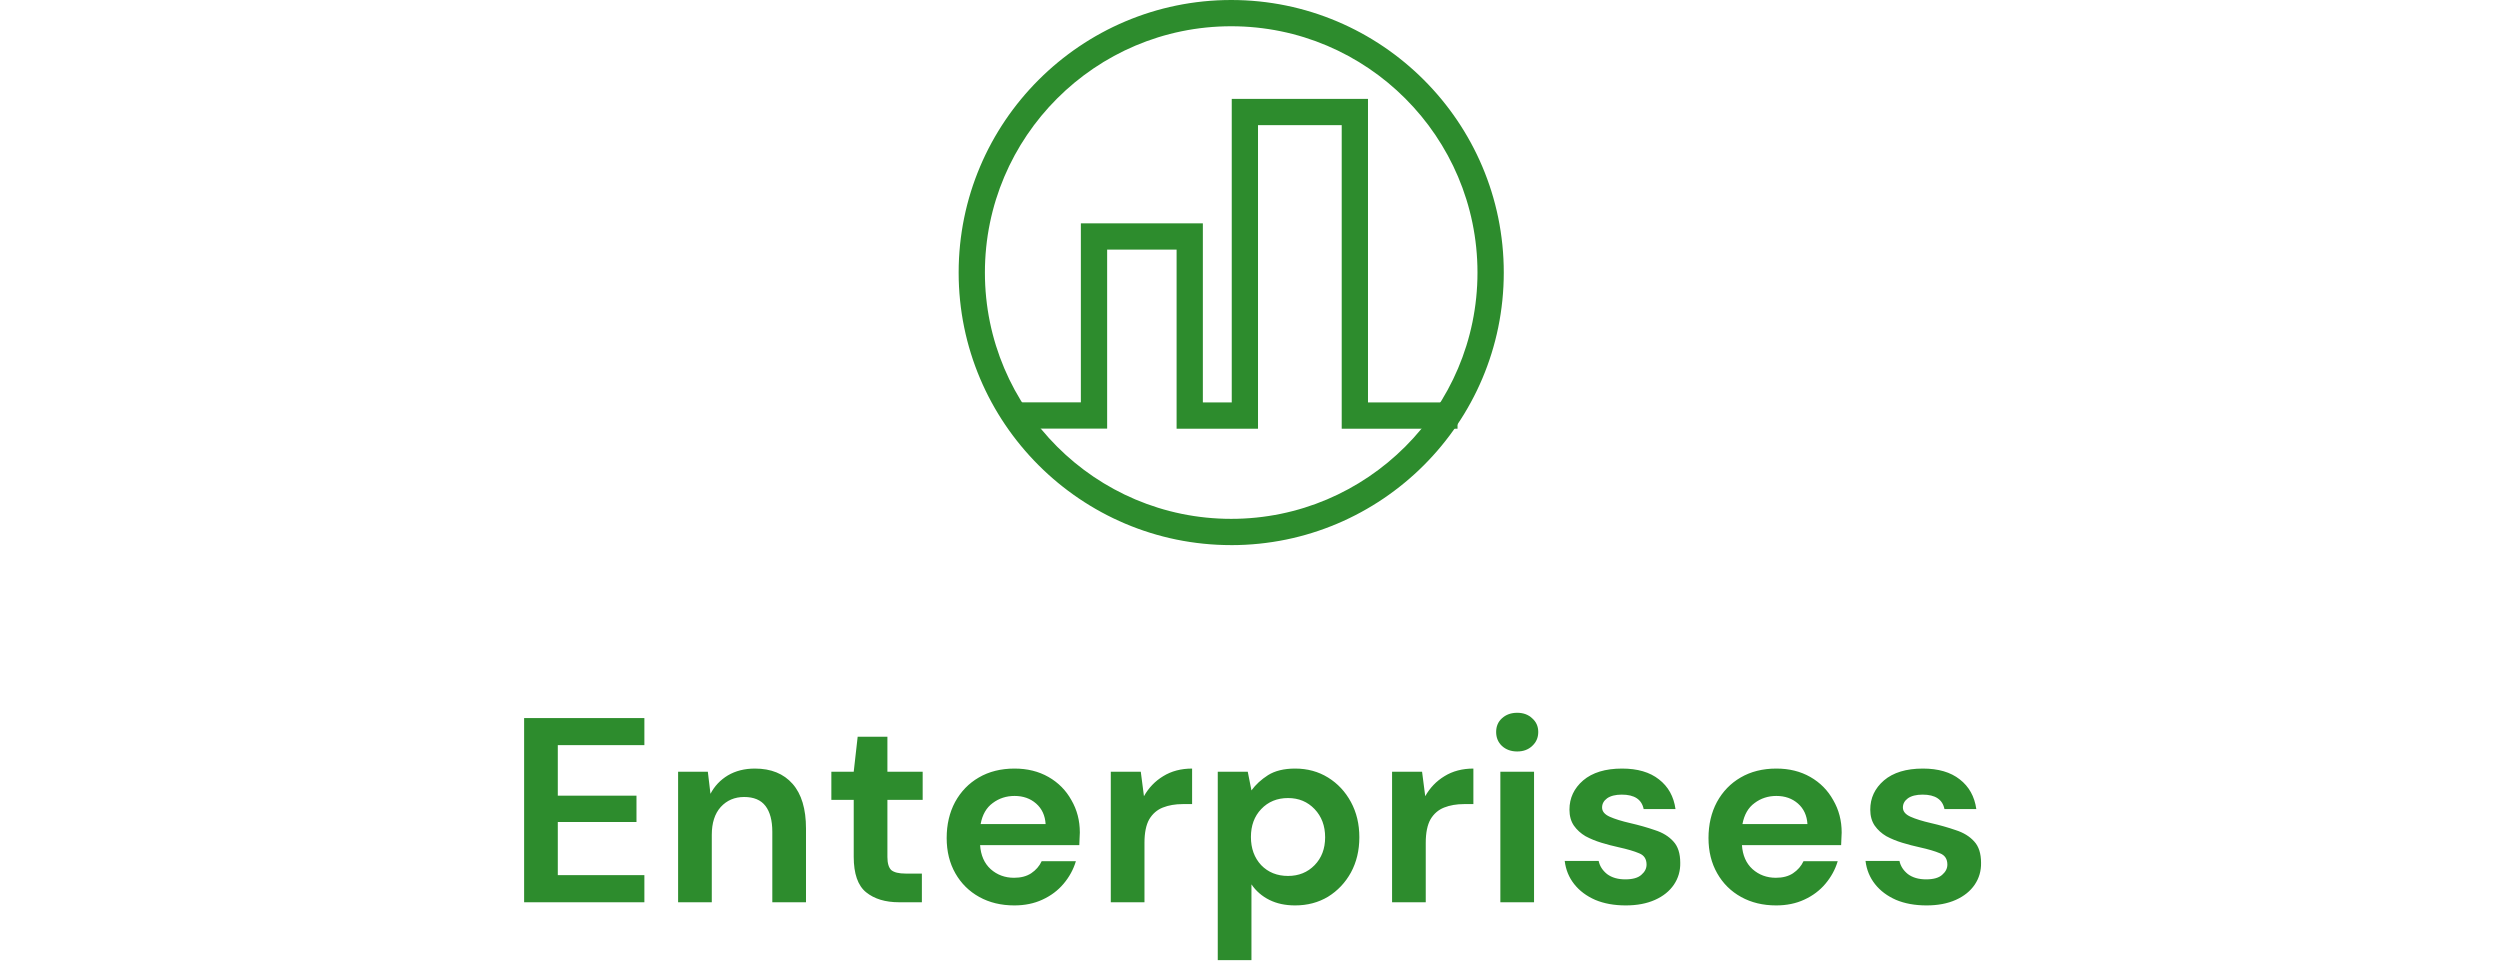 <svg width="133" height="52" viewBox="0 0 133 52" fill="none" xmlns="http://www.w3.org/2000/svg">
<path d="M27.883 48V38.2H34.281V39.642H29.675V42.33H33.861V43.73H29.675V46.558H34.281V48H27.883ZM36.075 48V41.056H37.657L37.797 42.232C38.011 41.821 38.319 41.495 38.721 41.252C39.131 41.009 39.612 40.888 40.163 40.888C41.021 40.888 41.689 41.159 42.165 41.7C42.641 42.241 42.879 43.035 42.879 44.08V48H41.087V44.248C41.087 43.651 40.965 43.193 40.723 42.876C40.48 42.559 40.102 42.4 39.589 42.4C39.085 42.4 38.669 42.577 38.343 42.932C38.025 43.287 37.867 43.781 37.867 44.416V48H36.075ZM47.826 48C47.098 48 46.515 47.823 46.076 47.468C45.638 47.113 45.418 46.483 45.418 45.578V42.554H44.228V41.056H45.418L45.628 39.194H47.21V41.056H49.086V42.554H47.21V45.592C47.21 45.928 47.28 46.161 47.42 46.292C47.569 46.413 47.822 46.474 48.176 46.474H49.044V48H47.826ZM53.961 48.168C53.261 48.168 52.64 48.019 52.099 47.72C51.558 47.421 51.133 47.001 50.825 46.46C50.517 45.919 50.363 45.293 50.363 44.584C50.363 43.865 50.512 43.226 50.811 42.666C51.119 42.106 51.539 41.672 52.071 41.364C52.612 41.047 53.247 40.888 53.975 40.888C54.656 40.888 55.258 41.037 55.781 41.336C56.304 41.635 56.71 42.045 56.999 42.568C57.298 43.081 57.447 43.655 57.447 44.29C57.447 44.393 57.442 44.5 57.433 44.612C57.433 44.724 57.428 44.841 57.419 44.962H52.141C52.178 45.503 52.365 45.928 52.701 46.236C53.046 46.544 53.462 46.698 53.947 46.698C54.311 46.698 54.614 46.619 54.857 46.46C55.109 46.292 55.296 46.077 55.417 45.816H57.237C57.106 46.255 56.887 46.656 56.579 47.02C56.28 47.375 55.907 47.655 55.459 47.86C55.02 48.065 54.521 48.168 53.961 48.168ZM53.975 42.344C53.536 42.344 53.149 42.47 52.813 42.722C52.477 42.965 52.262 43.338 52.169 43.842H55.627C55.599 43.385 55.431 43.021 55.123 42.75C54.815 42.479 54.432 42.344 53.975 42.344ZM59.094 48V41.056H60.69L60.858 42.358C61.11 41.91 61.451 41.555 61.88 41.294C62.319 41.023 62.832 40.888 63.42 40.888V42.778H62.916C62.524 42.778 62.174 42.839 61.866 42.96C61.558 43.081 61.316 43.291 61.138 43.59C60.97 43.889 60.886 44.304 60.886 44.836V48L59.094 48ZM64.785 51.08V41.056H66.381L66.577 42.05C66.801 41.742 67.095 41.471 67.459 41.238C67.832 41.005 68.313 40.888 68.901 40.888C69.554 40.888 70.138 41.047 70.651 41.364C71.164 41.681 71.57 42.115 71.869 42.666C72.168 43.217 72.317 43.842 72.317 44.542C72.317 45.242 72.168 45.867 71.869 46.418C71.57 46.959 71.164 47.389 70.651 47.706C70.138 48.014 69.554 48.168 68.901 48.168C68.378 48.168 67.921 48.07 67.529 47.874C67.137 47.678 66.82 47.403 66.577 47.048V51.08H64.785ZM68.523 46.6C69.092 46.6 69.564 46.409 69.937 46.026C70.31 45.643 70.497 45.149 70.497 44.542C70.497 43.935 70.31 43.436 69.937 43.044C69.564 42.652 69.092 42.456 68.523 42.456C67.944 42.456 67.468 42.652 67.095 43.044C66.731 43.427 66.549 43.921 66.549 44.528C66.549 45.135 66.731 45.634 67.095 46.026C67.468 46.409 67.944 46.6 68.523 46.6ZM74.058 48V41.056H75.654L75.822 42.358C76.074 41.91 76.415 41.555 76.844 41.294C77.282 41.023 77.796 40.888 78.384 40.888V42.778H77.88C77.488 42.778 77.138 42.839 76.83 42.96C76.522 43.081 76.279 43.291 76.102 43.59C75.934 43.889 75.85 44.304 75.85 44.836V48H74.058ZM80.715 39.978C80.388 39.978 80.117 39.88 79.903 39.684C79.697 39.488 79.595 39.241 79.595 38.942C79.595 38.643 79.697 38.401 79.903 38.214C80.117 38.018 80.388 37.92 80.715 37.92C81.041 37.92 81.307 38.018 81.513 38.214C81.727 38.401 81.835 38.643 81.835 38.942C81.835 39.241 81.727 39.488 81.513 39.684C81.307 39.88 81.041 39.978 80.715 39.978ZM79.819 48V41.056H81.611V48H79.819ZM86.491 48.168C85.875 48.168 85.334 48.07 84.867 47.874C84.4 47.669 84.027 47.389 83.747 47.034C83.467 46.679 83.299 46.269 83.243 45.802H85.049C85.105 46.073 85.254 46.306 85.497 46.502C85.749 46.689 86.071 46.782 86.463 46.782C86.855 46.782 87.14 46.703 87.317 46.544C87.504 46.385 87.597 46.203 87.597 45.998C87.597 45.699 87.466 45.499 87.205 45.396C86.944 45.284 86.58 45.177 86.113 45.074C85.814 45.009 85.511 44.929 85.203 44.836C84.895 44.743 84.61 44.626 84.349 44.486C84.097 44.337 83.892 44.15 83.733 43.926C83.574 43.693 83.495 43.408 83.495 43.072C83.495 42.456 83.738 41.938 84.223 41.518C84.718 41.098 85.408 40.888 86.295 40.888C87.116 40.888 87.77 41.079 88.255 41.462C88.75 41.845 89.044 42.372 89.137 43.044H87.443C87.34 42.531 86.953 42.274 86.281 42.274C85.945 42.274 85.684 42.339 85.497 42.47C85.32 42.601 85.231 42.764 85.231 42.96C85.231 43.165 85.366 43.329 85.637 43.45C85.908 43.571 86.267 43.683 86.715 43.786C87.2 43.898 87.644 44.024 88.045 44.164C88.456 44.295 88.782 44.495 89.025 44.766C89.268 45.027 89.389 45.405 89.389 45.9C89.398 46.329 89.286 46.717 89.053 47.062C88.82 47.407 88.484 47.678 88.045 47.874C87.606 48.07 87.088 48.168 86.491 48.168ZM94.49 48.168C93.79 48.168 93.17 48.019 92.629 47.72C92.087 47.421 91.662 47.001 91.355 46.46C91.046 45.919 90.892 45.293 90.892 44.584C90.892 43.865 91.042 43.226 91.341 42.666C91.648 42.106 92.069 41.672 92.6 41.364C93.142 41.047 93.776 40.888 94.504 40.888C95.186 40.888 95.788 41.037 96.311 41.336C96.833 41.635 97.239 42.045 97.528 42.568C97.827 43.081 97.977 43.655 97.977 44.29C97.977 44.393 97.972 44.5 97.963 44.612C97.963 44.724 97.958 44.841 97.948 44.962H92.671C92.708 45.503 92.894 45.928 93.231 46.236C93.576 46.544 93.991 46.698 94.477 46.698C94.841 46.698 95.144 46.619 95.386 46.46C95.638 46.292 95.825 46.077 95.947 45.816H97.766C97.636 46.255 97.416 46.656 97.109 47.02C96.81 47.375 96.436 47.655 95.989 47.86C95.55 48.065 95.05 48.168 94.49 48.168ZM94.504 42.344C94.066 42.344 93.678 42.47 93.343 42.722C93.007 42.965 92.792 43.338 92.698 43.842H96.156C96.129 43.385 95.96 43.021 95.653 42.75C95.344 42.479 94.962 42.344 94.504 42.344ZM102.494 48.168C101.878 48.168 101.336 48.07 100.87 47.874C100.403 47.669 100.03 47.389 99.75 47.034C99.47 46.679 99.302 46.269 99.246 45.802H101.052C101.108 46.073 101.257 46.306 101.5 46.502C101.752 46.689 102.074 46.782 102.466 46.782C102.858 46.782 103.142 46.703 103.32 46.544C103.506 46.385 103.6 46.203 103.6 45.998C103.6 45.699 103.469 45.499 103.208 45.396C102.946 45.284 102.582 45.177 102.116 45.074C101.817 45.009 101.514 44.929 101.206 44.836C100.898 44.743 100.613 44.626 100.352 44.486C100.1 44.337 99.894 44.15 99.736 43.926C99.577 43.693 99.498 43.408 99.498 43.072C99.498 42.456 99.74 41.938 100.226 41.518C100.72 41.098 101.411 40.888 102.298 40.888C103.119 40.888 103.772 41.079 104.258 41.462C104.752 41.845 105.046 42.372 105.14 43.044H103.446C103.343 42.531 102.956 42.274 102.284 42.274C101.948 42.274 101.686 42.339 101.5 42.47C101.322 42.601 101.234 42.764 101.234 42.96C101.234 43.165 101.369 43.329 101.64 43.45C101.91 43.571 102.27 43.683 102.718 43.786C103.203 43.898 103.646 44.024 104.048 44.164C104.458 44.295 104.785 44.495 105.028 44.766C105.27 45.027 105.392 45.405 105.392 45.9C105.401 46.329 105.289 46.717 105.056 47.062C104.822 47.407 104.486 47.678 104.048 47.874C103.609 48.07 103.091 48.168 102.494 48.168Z" fill="#2D8C2D"/>
<g clip-path="url(#clip0_304_5092)">
<path d="M65.501 29C57.504 29 51 22.496 51 14.501C51 6.506 57.504 0 65.501 0C73.497 0 80.001 6.504 80.001 14.501C80.001 22.497 73.497 29.001 65.501 29.001V29ZM65.501 1.397C58.275 1.397 52.397 7.275 52.397 14.501C52.397 21.726 58.275 27.603 65.499 27.603C72.723 27.603 78.602 21.725 78.602 14.501C78.602 7.277 72.725 1.397 65.501 1.397Z" fill="#2D8C2D"/>
<path d="M77.54 22.808H71.379V6.658H66.926V22.808H62.595V13.279H58.9V22.802H54.121V21.405H57.502V11.882H63.992V21.409H65.529V5.261H72.777V21.409H77.54V22.808Z" fill="#2D8C2D"/>
</g>
<defs>
<clipPath id="clip0_304_5092">
<rect width="29" height="29" fill="white" transform="translate(51)"/>
</clipPath>
</defs>
</svg>
